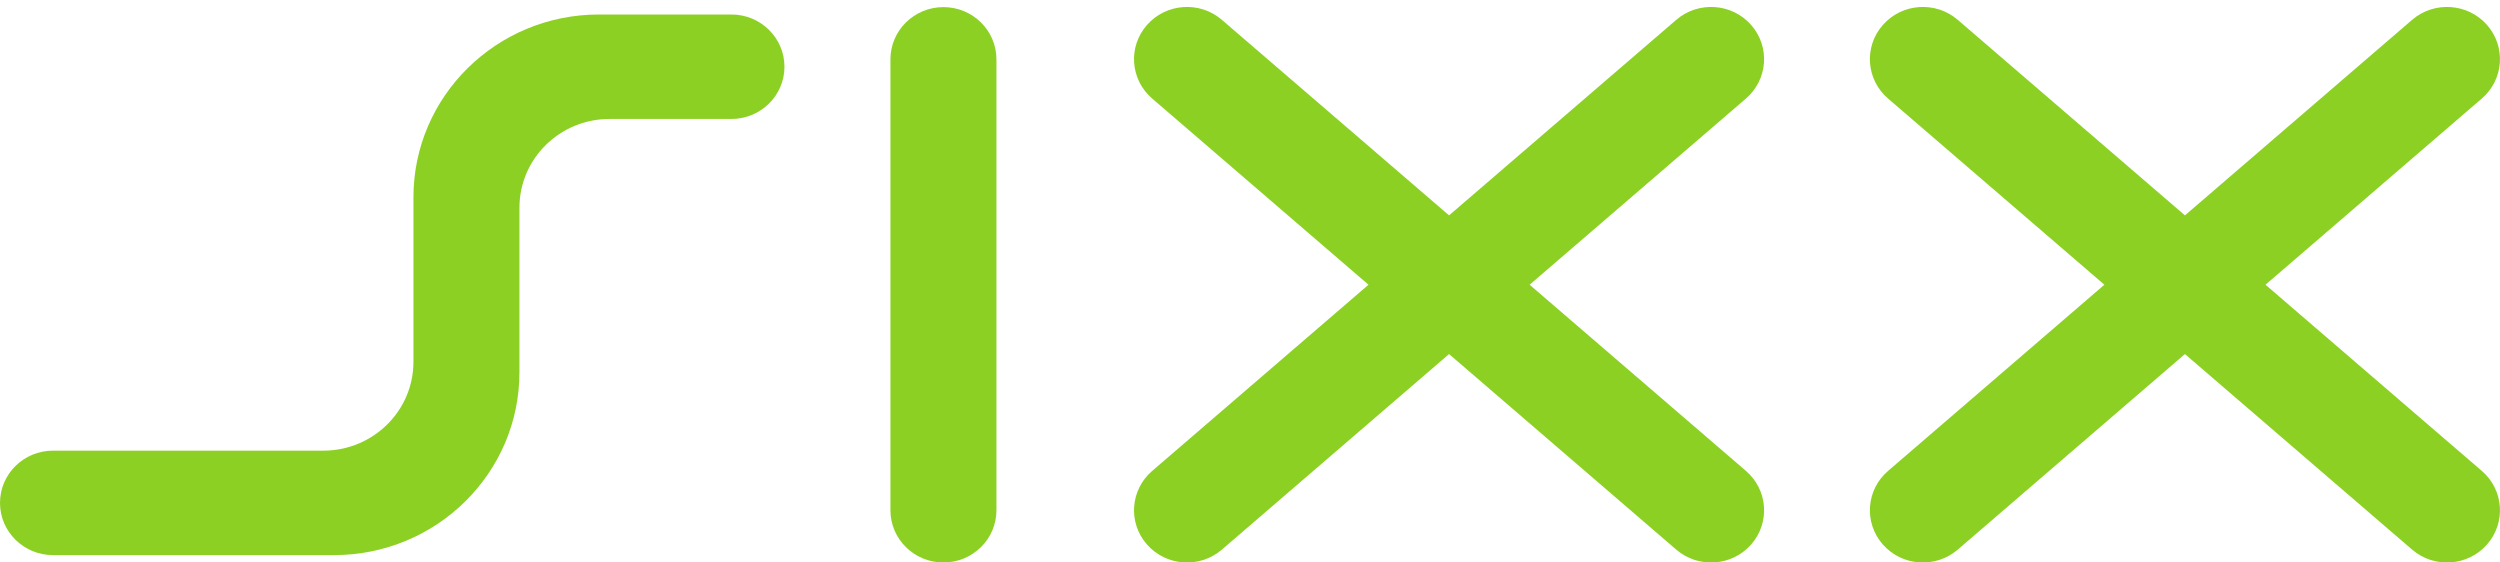 <svg width="120" height="27" viewBox="0 0 120 27" fill="none" xmlns="http://www.w3.org/2000/svg">
<path d="M29.258 5.71C26.87 5.71 24.933 7.618 24.933 9.972V17.871C24.933 22.716 20.947 26.645 16.03 26.645H2.544C1.139 26.645 -2.28882e-05 25.522 -2.28882e-05 24.138C-2.28882e-05 22.753 1.139 21.631 2.544 21.631H15.521C17.909 21.631 19.845 19.722 19.845 17.369V9.471C19.845 4.625 23.832 0.696 28.749 0.696H35.109C36.514 0.696 37.654 1.819 37.654 3.203C37.654 4.588 36.514 5.71 35.109 5.71H29.258Z" fill="#8CD024"/>
<path d="M45.285 0.341C43.88 0.341 42.741 1.464 42.741 2.848V24.492C42.741 25.877 43.88 26.999 45.285 26.999C46.69 26.999 47.829 25.877 47.829 24.492V2.848C47.829 1.464 46.69 0.341 45.285 0.341Z" fill="#8CD024"/>
<path d="M119.124 22.601L108.744 13.667L119.123 4.733C120.184 3.824 120.296 2.241 119.375 1.196C118.453 0.151 116.846 0.04 115.785 0.949L104.877 10.338L93.968 0.949C92.907 0.04 91.3 0.151 90.379 1.196C89.457 2.241 89.569 3.824 90.63 4.733L101.01 13.667L90.63 22.601C89.569 23.509 89.457 25.093 90.379 26.138C91.3 27.183 92.907 27.293 93.968 26.385L104.877 16.995L115.786 26.385C116.846 27.293 118.453 27.183 119.375 26.138C120.296 25.093 120.184 23.509 119.124 22.601Z" fill="#8CD024"/>
<path d="M83.802 22.601L73.422 13.667L83.802 4.733C84.862 3.824 84.975 2.241 84.053 1.196C83.131 0.151 81.524 0.04 80.464 0.949L69.555 10.338L58.646 0.949C57.585 0.04 55.979 0.151 55.057 1.196C54.135 2.241 54.248 3.824 55.308 4.733L65.688 13.667L55.308 22.601C54.248 23.509 54.135 25.093 55.057 26.138C55.979 27.183 57.585 27.293 58.646 26.385L69.555 16.995L80.464 26.385C81.524 27.293 83.132 27.183 84.053 26.138C84.975 25.093 84.862 23.509 83.802 22.601Z" fill="#8CD024"/>
</svg>
